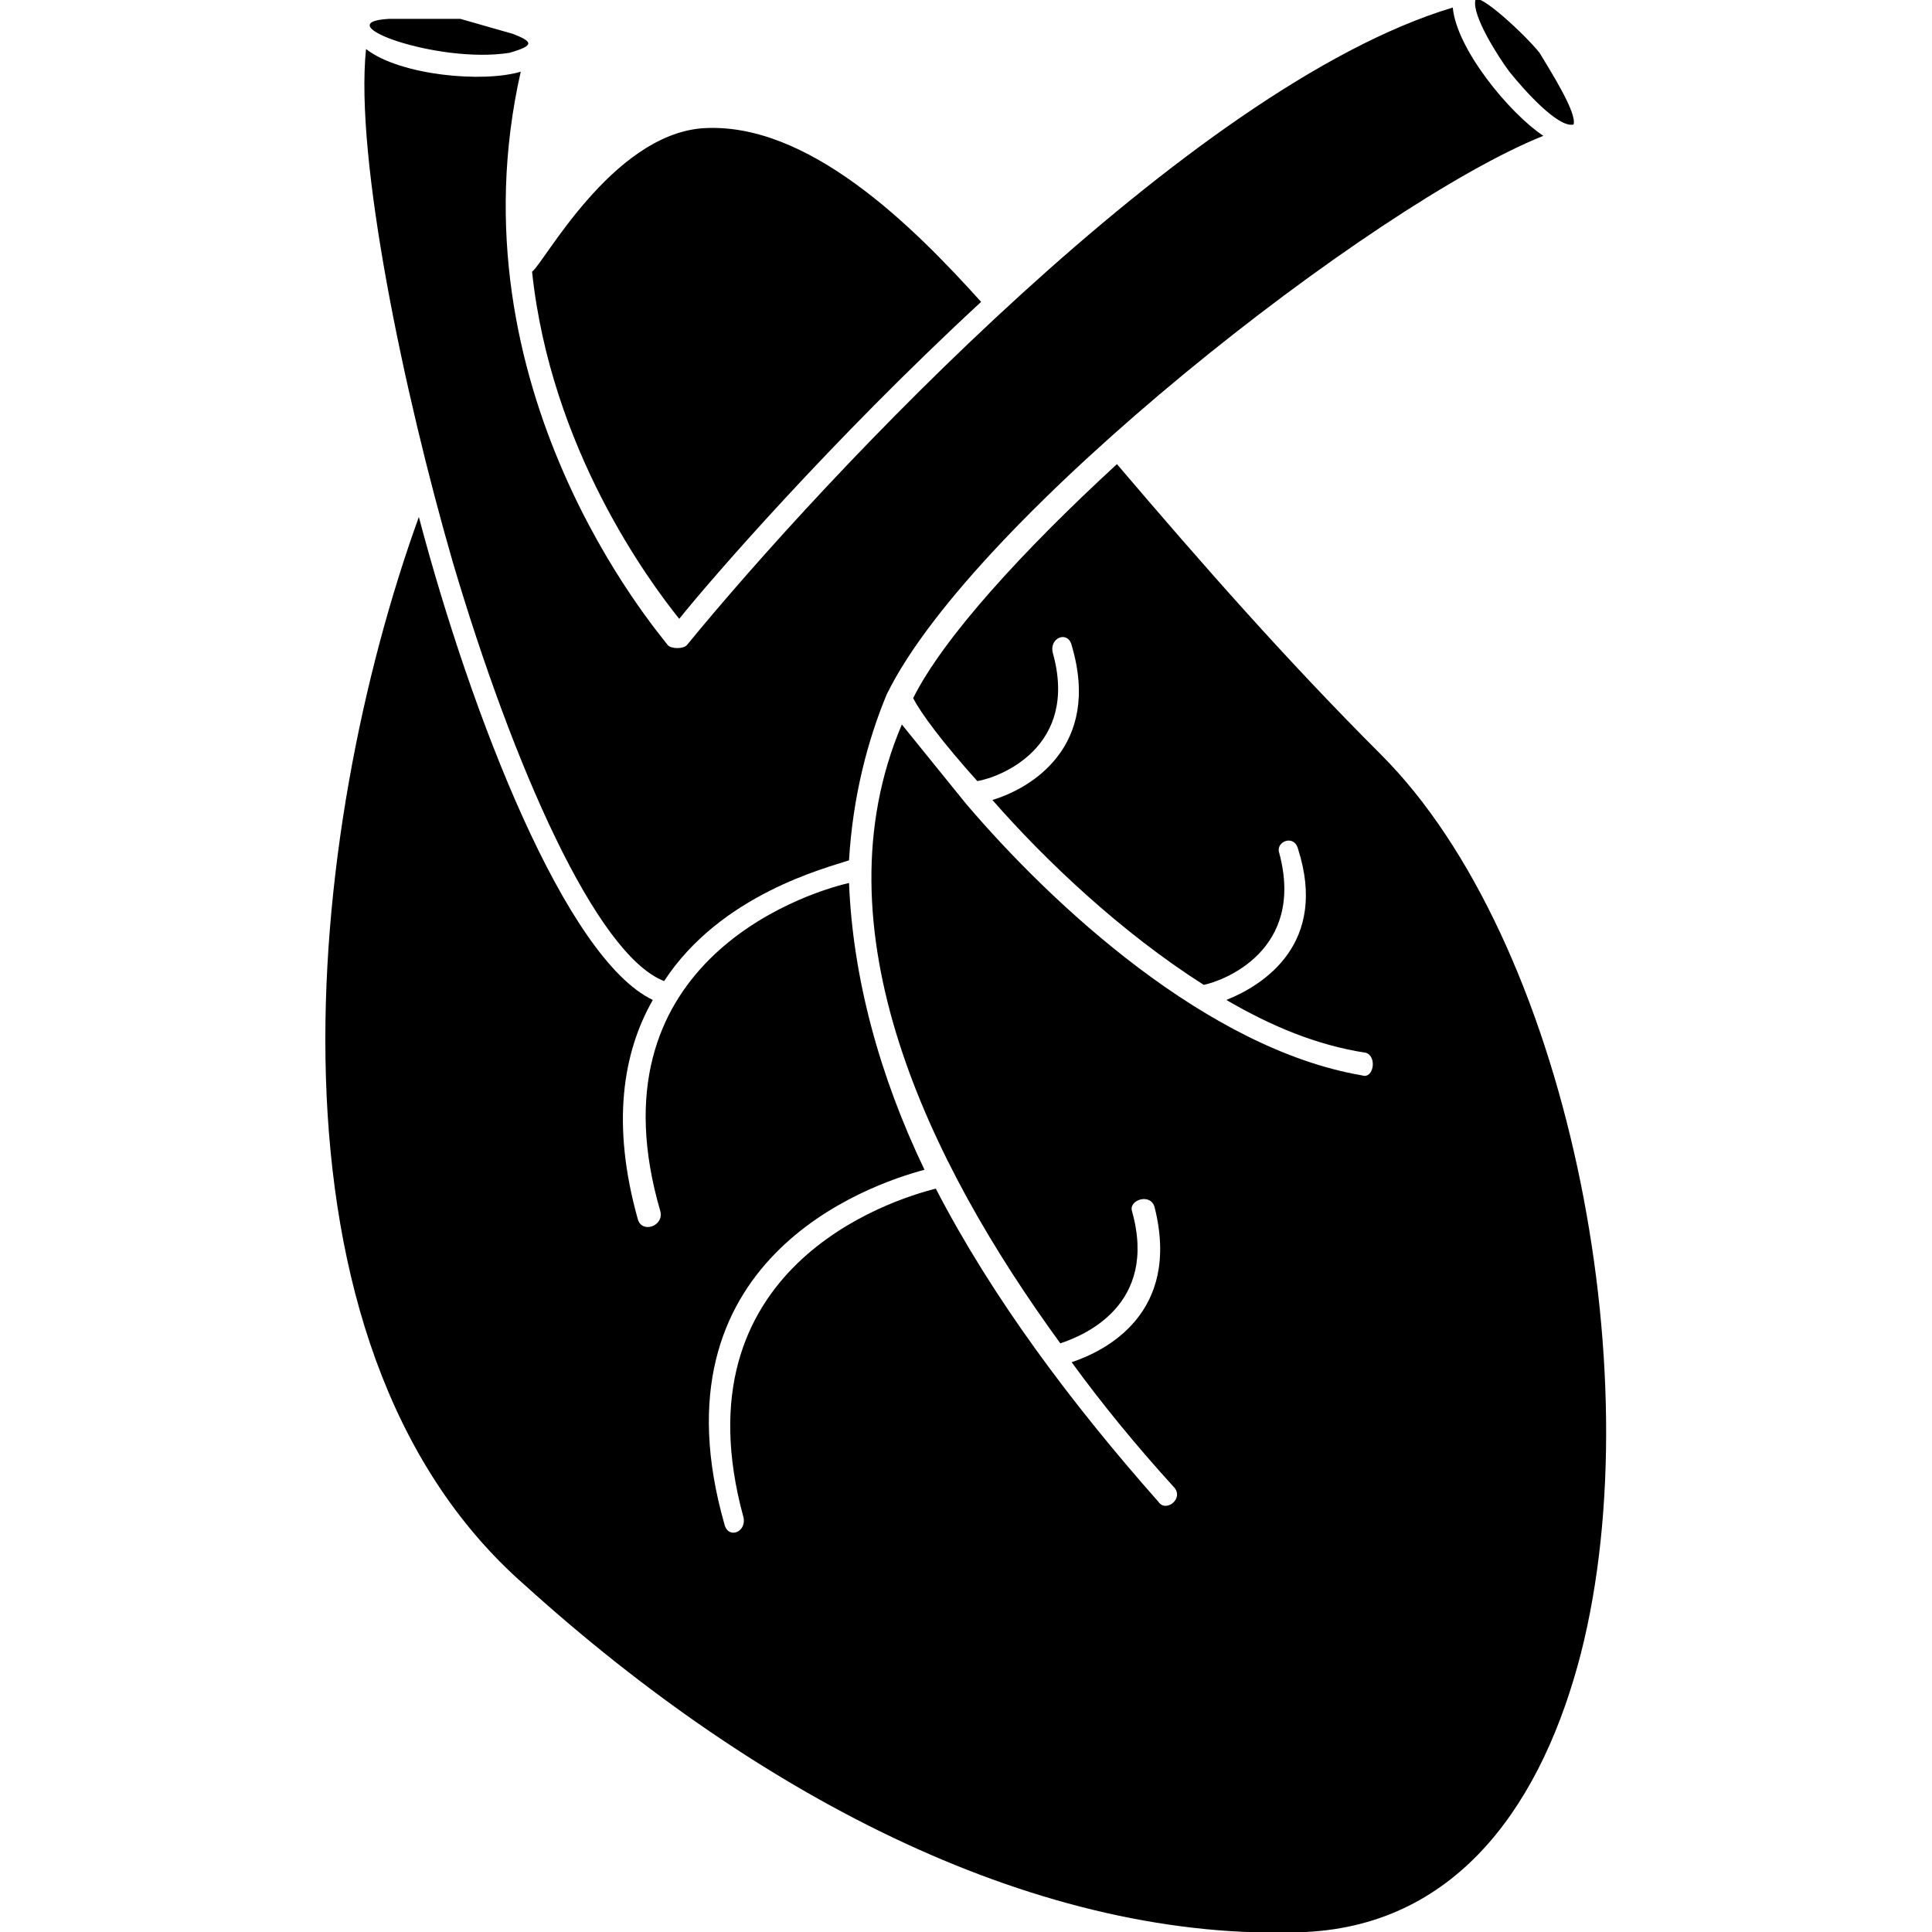 <svg xmlns="http://www.w3.org/2000/svg" width="512" height="512" fill-rule="evenodd" clip-rule="evenodd" image-rendering="optimizeQuality" shape-rendering="geometricPrecision" text-rendering="geometricPrecision" viewBox="0 0 512 512"><path d="M408 14l0 0zm-273 0c7,-2 6,-3 1,-5l-14 -4 -19 0c-17,1 13,12 32,9zm38 251c-23,-11 -48,-75 -62,-128 -30,83 -45,219 28,283 63,57 137,95 207,92 41,-2 63,-35 73,-74 19,-75 -4,-189 -53,-238 -25,-25 -47,-50 -70,-77 -25,23 -46,46 -54,62 2,4 8,12 17,22 6,-1 27,-9 20,-34 -1,-4 4,-6 5,-2 8,27 -11,38 -21,41 14,16 34,35 56,49 5,-1 27,-9 20,-35 -1,-3 4,-5 5,-1 8,25 -9,36 -19,40 12,7 24,12 37,14 3,1 2,7 -1,6 -41,-7 -82,-45 -105,-72l-17 -21c-23,54 7,116 42,164 6,-2 26,-10 19,-35 -1,-3 5,-5 6,-1 7,28 -13,38 -22,41 8,11 17,22 27,33 3,3 -2,7 -4,4 -23,-26 -44,-54 -59,-83 -12,3 -69,21 -51,87 1,4 -4,6 -5,2 -20,-70 38,-90 53,-94 -12,-25 -19,-51 -20,-76 -13,3 -69,22 -50,87 1,4 -5,6 -6,2 -7,-25 -4,-44 4,-58zm-53 -116c16,54 38,104 56,111 15,-23 43,-30 49,-32 1,-17 5,-32 10,-44 23,-47 129,-130 174,-148 -9,-6 -23,-23 -24,-34 -70,21 -167,125 -203,169 -1,1 -4,1 -5,0 -3,-4 -58,-68 -39,-152 -10,3 -32,1 -41,-6 -3,29 10,91 23,136zm21 -77c5,47 31,82 39,92 8,-10 40,-47 80,-84 -18,-20 -46,-48 -74,-46 -24,2 -42,36 -45,38zm259 -53c4,5 13,15 17,14 1,-3 -6,-14 -9,-19 -4,-5 -16,-16 -17,-14 -1,4 6,15 9,19z"/></svg>